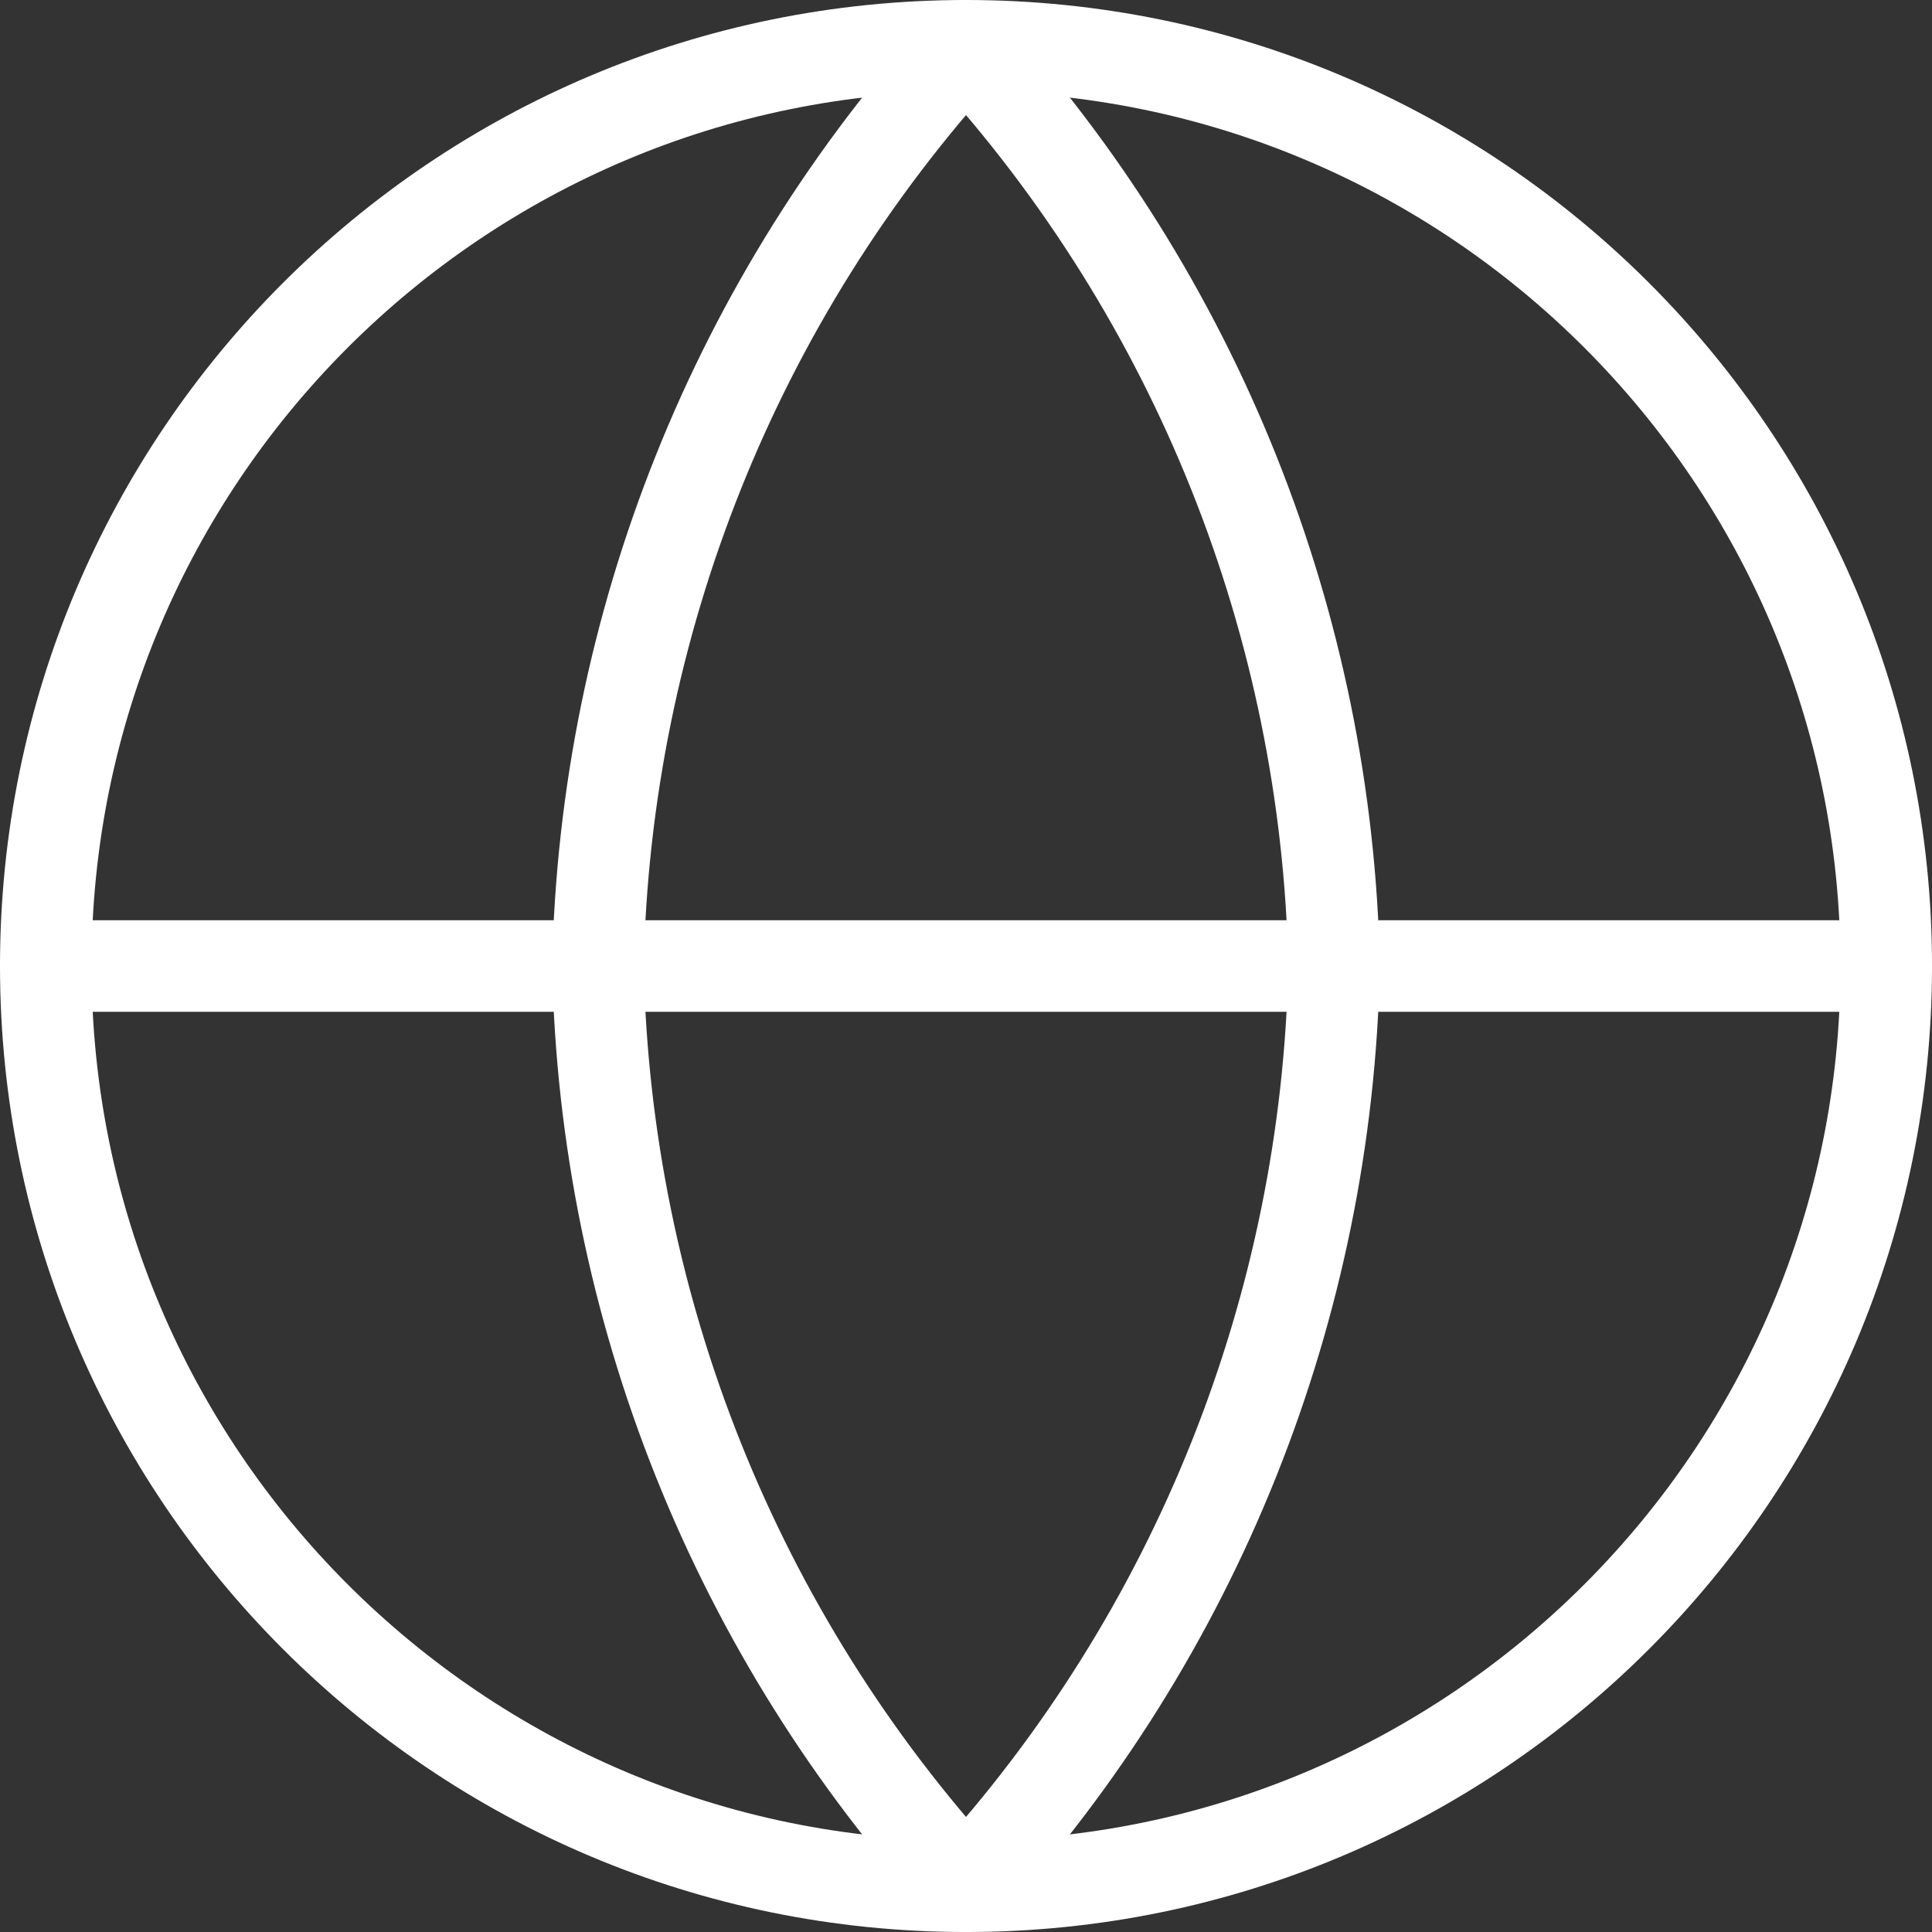 <svg version="1.1" xmlns="http://www.w3.org/2000/svg" xmlns:xlink="http://www.w3.org/1999/xlink" width="105.529" height="105.529" viewBox="0,0,105.529,105.529"><rect x="0" y="0" width="105.529" height="105.529" fill="#333333" stroke="none"/><g transform="translate(-187.235,-127.235)"><g data-paper-data="{&quot;isPaintingLayer&quot;:true}" fill="none" fill-rule="nonzero" stroke="#ffffff" stroke-width="5" stroke-linecap="round" stroke-linejoin="round" stroke-miterlimit="10" stroke-dasharray="" stroke-dashoffset="0" style="mix-blend-mode: normal"><g><path d="M189.735,180c0,-27.76 22.504,-50.265 50.265,-50.265c27.76,0 50.265,22.504 50.265,50.265c0,27.76 -22.504,50.265 -50.265,50.265c-27.76,0 -50.265,-22.504 -50.265,-50.265z"/><path d="M189.735,180h100.529"/><path d="M240,129.735c12.573,13.764 19.718,31.627 20.106,50.265c-0.388,18.638 -7.533,36.5 -20.106,50.265c-12.573,-13.764 -19.718,-31.627 -20.106,-50.265c0.388,-18.638 7.533,-36.5 20.106,-50.265z"/></g></g></g></svg>